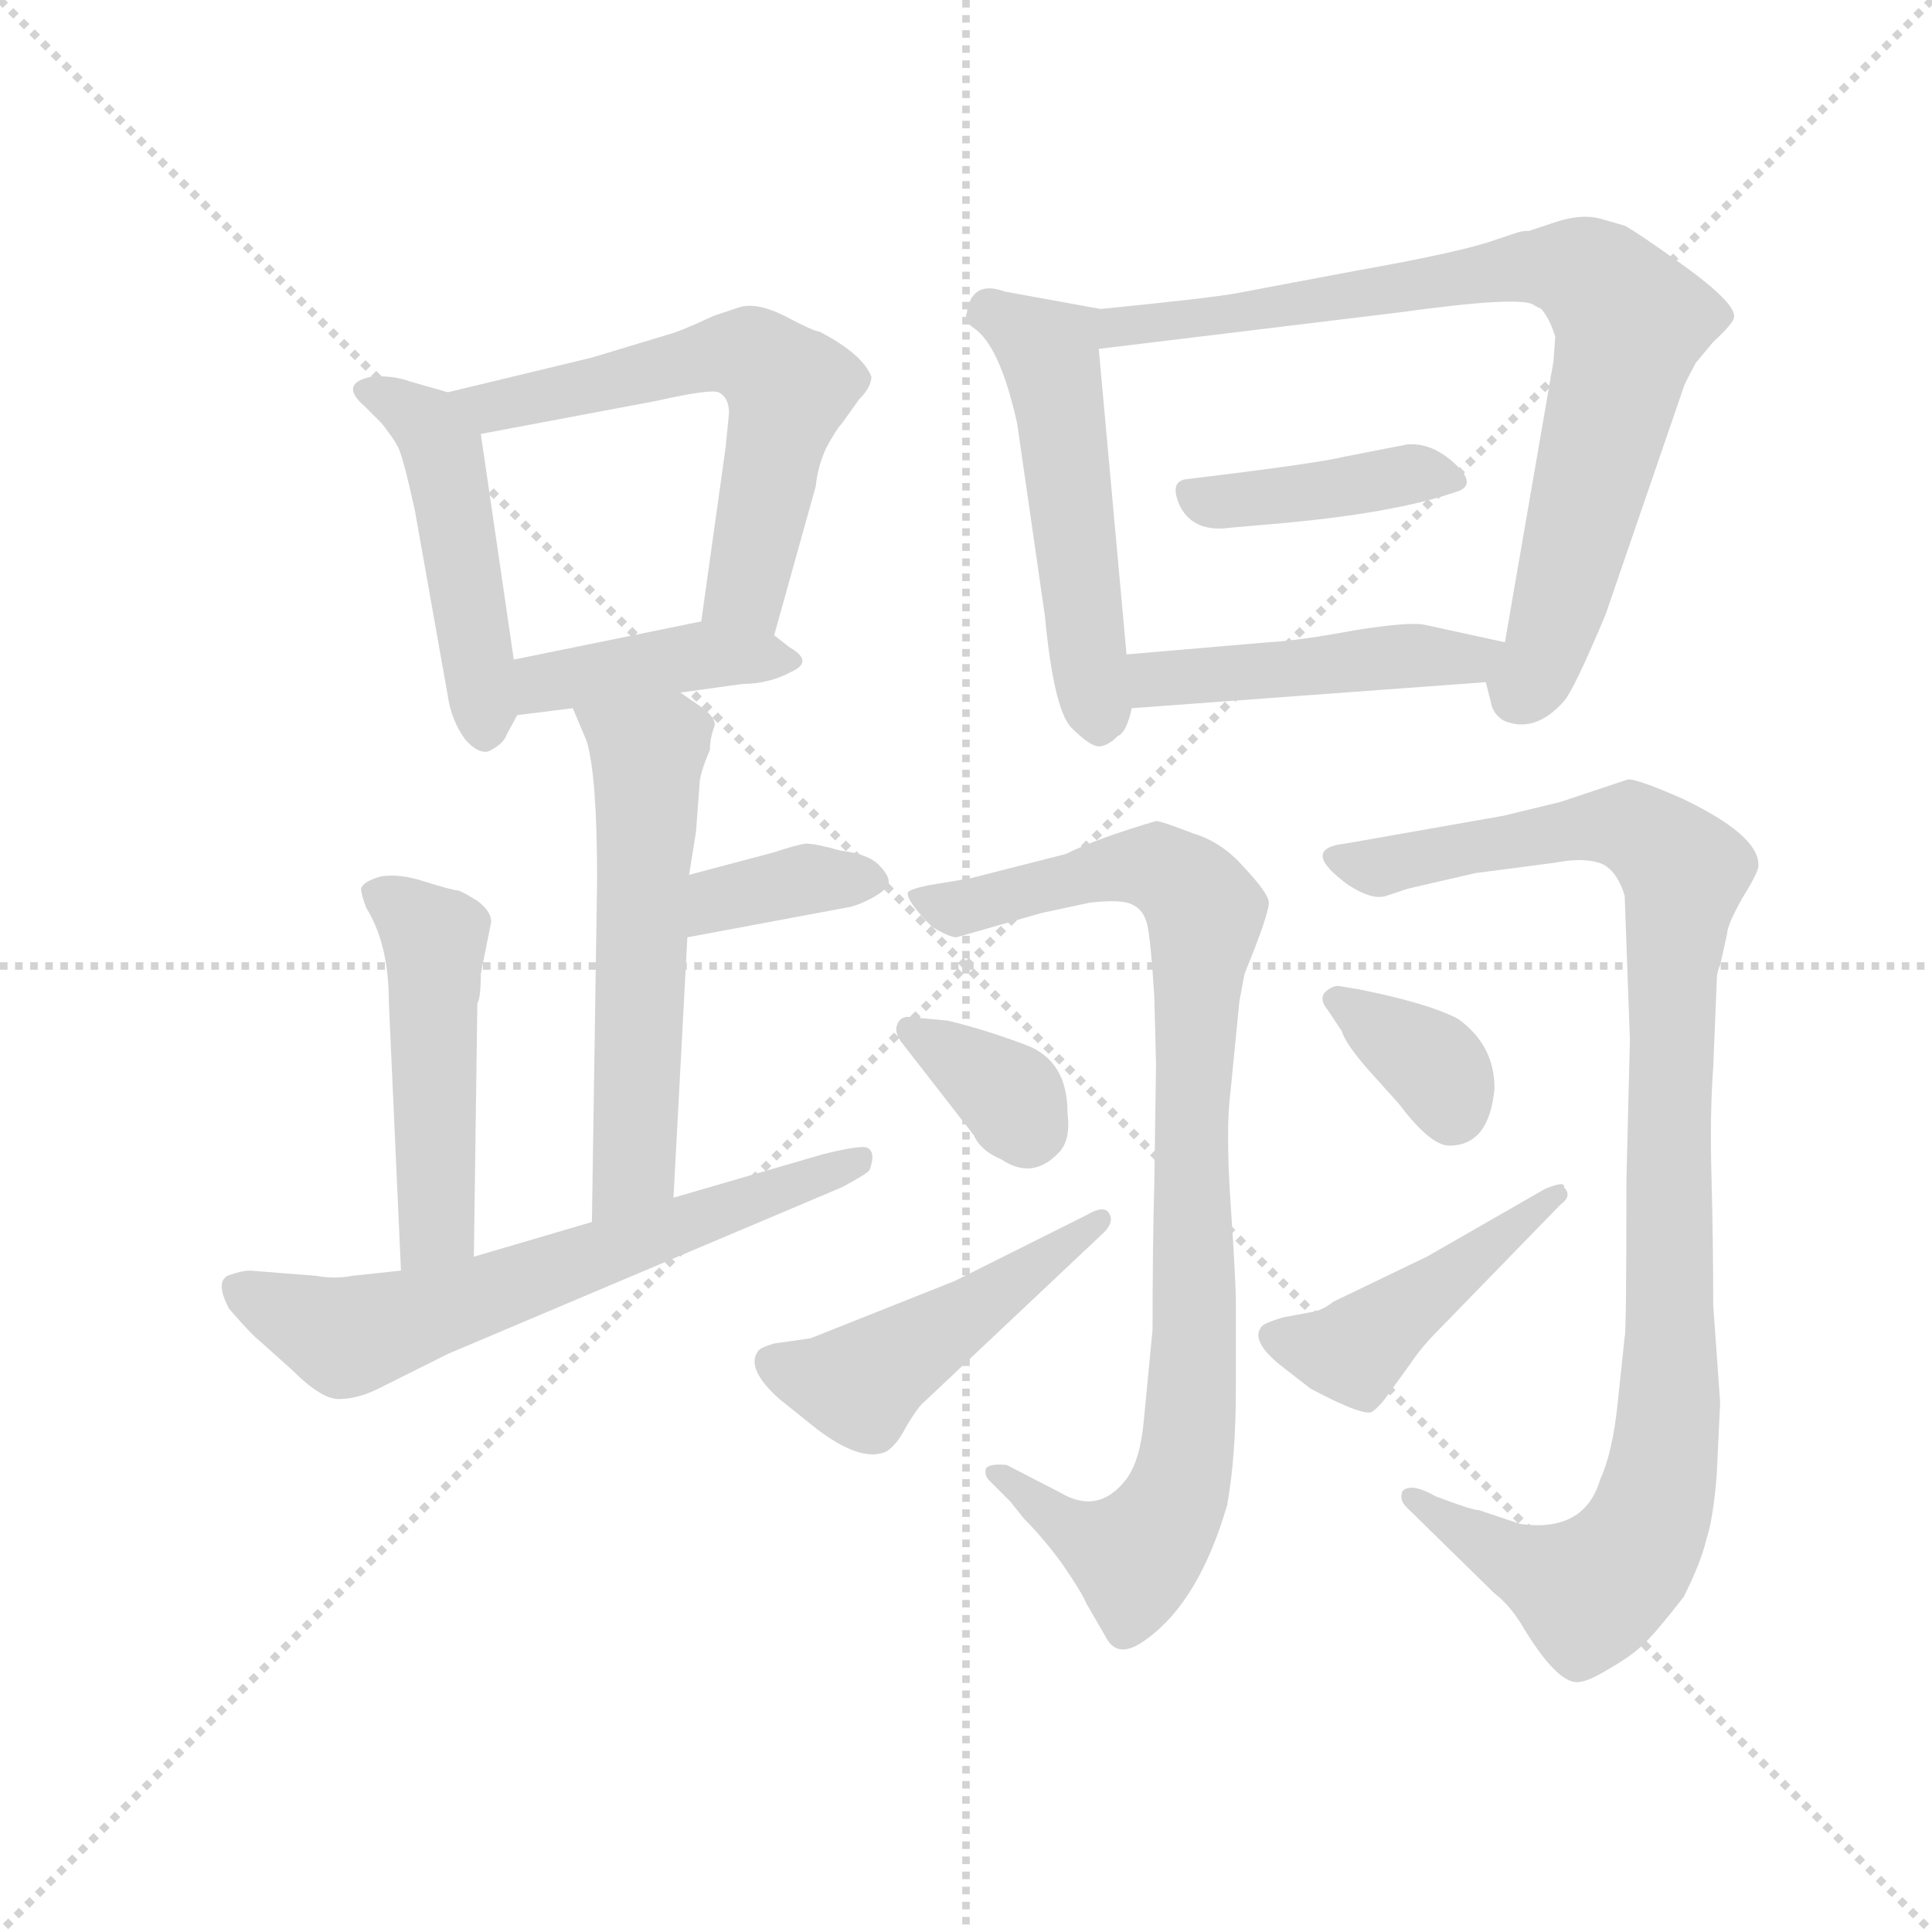 <svg version="1.1" viewBox="0 0 1024 1024" xmlns="http://www.w3.org/2000/svg">
  <g stroke="lightgray" stroke-dasharray="1,1" stroke-width="1" transform="scale(4, 4)">
    <line x1="0" y1="0" x2="256" y2="256"></line>
    <line x1="256" y1="0" x2="0" y2="256"></line>
    <line x1="128" y1="0" x2="128" y2="256"></line>
    <line x1="0" y1="128" x2="256" y2="128"></line>
  </g>
  <g transform="scale(0.92, -0.92) translate(60, -830)">
    <style type="text/css">
      
        @keyframes keyframes0 {
          from {
            stroke: blue;
            stroke-dashoffset: 475;
            stroke-width: 128;
          }
          61% {
            animation-timing-function: step-end;
            stroke: blue;
            stroke-dashoffset: 0;
            stroke-width: 128;
          }
          to {
            stroke: black;
            stroke-width: 1024;
          }
        }
        #make-me-a-hanzi-animation-0 {
          animation: keyframes0 0.637s both;
          animation-delay: 0s;
          animation-timing-function: linear;
        }
      
        @keyframes keyframes1 {
          from {
            stroke: blue;
            stroke-dashoffset: 595;
            stroke-width: 128;
          }
          66% {
            animation-timing-function: step-end;
            stroke: blue;
            stroke-dashoffset: 0;
            stroke-width: 128;
          }
          to {
            stroke: black;
            stroke-width: 1024;
          }
        }
        #make-me-a-hanzi-animation-1 {
          animation: keyframes1 0.734s both;
          animation-delay: 0.637s;
          animation-timing-function: linear;
        }
      
        @keyframes keyframes2 {
          from {
            stroke: blue;
            stroke-dashoffset: 405;
            stroke-width: 128;
          }
          57% {
            animation-timing-function: step-end;
            stroke: blue;
            stroke-dashoffset: 0;
            stroke-width: 128;
          }
          to {
            stroke: black;
            stroke-width: 1024;
          }
        }
        #make-me-a-hanzi-animation-2 {
          animation: keyframes2 0.58s both;
          animation-delay: 1.371s;
          animation-timing-function: linear;
        }
      
        @keyframes keyframes3 {
          from {
            stroke: blue;
            stroke-dashoffset: 566;
            stroke-width: 128;
          }
          65% {
            animation-timing-function: step-end;
            stroke: blue;
            stroke-dashoffset: 0;
            stroke-width: 128;
          }
          to {
            stroke: black;
            stroke-width: 1024;
          }
        }
        #make-me-a-hanzi-animation-3 {
          animation: keyframes3 0.711s both;
          animation-delay: 1.95s;
          animation-timing-function: linear;
        }
      
        @keyframes keyframes4 {
          from {
            stroke: blue;
            stroke-dashoffset: 364;
            stroke-width: 128;
          }
          54% {
            animation-timing-function: step-end;
            stroke: blue;
            stroke-dashoffset: 0;
            stroke-width: 128;
          }
          to {
            stroke: black;
            stroke-width: 1024;
          }
        }
        #make-me-a-hanzi-animation-4 {
          animation: keyframes4 0.546s both;
          animation-delay: 2.661s;
          animation-timing-function: linear;
        }
      
        @keyframes keyframes5 {
          from {
            stroke: blue;
            stroke-dashoffset: 485;
            stroke-width: 128;
          }
          61% {
            animation-timing-function: step-end;
            stroke: blue;
            stroke-dashoffset: 0;
            stroke-width: 128;
          }
          to {
            stroke: black;
            stroke-width: 1024;
          }
        }
        #make-me-a-hanzi-animation-5 {
          animation: keyframes5 0.645s both;
          animation-delay: 3.207s;
          animation-timing-function: linear;
        }
      
        @keyframes keyframes6 {
          from {
            stroke: blue;
            stroke-dashoffset: 634;
            stroke-width: 128;
          }
          67% {
            animation-timing-function: step-end;
            stroke: blue;
            stroke-dashoffset: 0;
            stroke-width: 128;
          }
          to {
            stroke: black;
            stroke-width: 1024;
          }
        }
        #make-me-a-hanzi-animation-6 {
          animation: keyframes6 0.766s both;
          animation-delay: 3.852s;
          animation-timing-function: linear;
        }
      
        @keyframes keyframes7 {
          from {
            stroke: blue;
            stroke-dashoffset: 514;
            stroke-width: 128;
          }
          63% {
            animation-timing-function: step-end;
            stroke: blue;
            stroke-dashoffset: 0;
            stroke-width: 128;
          }
          to {
            stroke: black;
            stroke-width: 1024;
          }
        }
        #make-me-a-hanzi-animation-7 {
          animation: keyframes7 0.668s both;
          animation-delay: 4.618s;
          animation-timing-function: linear;
        }
      
        @keyframes keyframes8 {
          from {
            stroke: blue;
            stroke-dashoffset: 803;
            stroke-width: 128;
          }
          72% {
            animation-timing-function: step-end;
            stroke: blue;
            stroke-dashoffset: 0;
            stroke-width: 128;
          }
          to {
            stroke: black;
            stroke-width: 1024;
          }
        }
        #make-me-a-hanzi-animation-8 {
          animation: keyframes8 0.903s both;
          animation-delay: 5.286s;
          animation-timing-function: linear;
        }
      
        @keyframes keyframes9 {
          from {
            stroke: blue;
            stroke-dashoffset: 410;
            stroke-width: 128;
          }
          57% {
            animation-timing-function: step-end;
            stroke: blue;
            stroke-dashoffset: 0;
            stroke-width: 128;
          }
          to {
            stroke: black;
            stroke-width: 1024;
          }
        }
        #make-me-a-hanzi-animation-9 {
          animation: keyframes9 0.584s both;
          animation-delay: 6.19s;
          animation-timing-function: linear;
        }
      
        @keyframes keyframes10 {
          from {
            stroke: blue;
            stroke-dashoffset: 464;
            stroke-width: 128;
          }
          60% {
            animation-timing-function: step-end;
            stroke: blue;
            stroke-dashoffset: 0;
            stroke-width: 128;
          }
          to {
            stroke: black;
            stroke-width: 1024;
          }
        }
        #make-me-a-hanzi-animation-10 {
          animation: keyframes10 0.628s both;
          animation-delay: 6.773s;
          animation-timing-function: linear;
        }
      
        @keyframes keyframes11 {
          from {
            stroke: blue;
            stroke-dashoffset: 909;
            stroke-width: 128;
          }
          75% {
            animation-timing-function: step-end;
            stroke: blue;
            stroke-dashoffset: 0;
            stroke-width: 128;
          }
          to {
            stroke: black;
            stroke-width: 1024;
          }
        }
        #make-me-a-hanzi-animation-11 {
          animation: keyframes11 0.99s both;
          animation-delay: 7.401s;
          animation-timing-function: linear;
        }
      
        @keyframes keyframes12 {
          from {
            stroke: blue;
            stroke-dashoffset: 346;
            stroke-width: 128;
          }
          53% {
            animation-timing-function: step-end;
            stroke: blue;
            stroke-dashoffset: 0;
            stroke-width: 128;
          }
          to {
            stroke: black;
            stroke-width: 1024;
          }
        }
        #make-me-a-hanzi-animation-12 {
          animation: keyframes12 0.532s both;
          animation-delay: 8.391s;
          animation-timing-function: linear;
        }
      
        @keyframes keyframes13 {
          from {
            stroke: blue;
            stroke-dashoffset: 475;
            stroke-width: 128;
          }
          61% {
            animation-timing-function: step-end;
            stroke: blue;
            stroke-dashoffset: 0;
            stroke-width: 128;
          }
          to {
            stroke: black;
            stroke-width: 1024;
          }
        }
        #make-me-a-hanzi-animation-13 {
          animation: keyframes13 0.637s both;
          animation-delay: 8.922s;
          animation-timing-function: linear;
        }
      
        @keyframes keyframes14 {
          from {
            stroke: blue;
            stroke-dashoffset: 1011;
            stroke-width: 128;
          }
          77% {
            animation-timing-function: step-end;
            stroke: blue;
            stroke-dashoffset: 0;
            stroke-width: 128;
          }
          to {
            stroke: black;
            stroke-width: 1024;
          }
        }
        #make-me-a-hanzi-animation-14 {
          animation: keyframes14 1.073s both;
          animation-delay: 9.559s;
          animation-timing-function: linear;
        }
      
        @keyframes keyframes15 {
          from {
            stroke: blue;
            stroke-dashoffset: 353;
            stroke-width: 128;
          }
          53% {
            animation-timing-function: step-end;
            stroke: blue;
            stroke-dashoffset: 0;
            stroke-width: 128;
          }
          to {
            stroke: black;
            stroke-width: 1024;
          }
        }
        #make-me-a-hanzi-animation-15 {
          animation: keyframes15 0.537s both;
          animation-delay: 10.632s;
          animation-timing-function: linear;
        }
      
        @keyframes keyframes16 {
          from {
            stroke: blue;
            stroke-dashoffset: 448;
            stroke-width: 128;
          }
          59% {
            animation-timing-function: step-end;
            stroke: blue;
            stroke-dashoffset: 0;
            stroke-width: 128;
          }
          to {
            stroke: black;
            stroke-width: 1024;
          }
        }
        #make-me-a-hanzi-animation-16 {
          animation: keyframes16 0.615s both;
          animation-delay: 11.169s;
          animation-timing-function: linear;
        }
      
    </style>
    
      <path d="M 198 604 L 177 610 Q 166 614 154 613 Q 135 609 150 596 L 160 586 Q 167 577 169 573 Q 172 568 179 536 L 198 429 Q 200 415 208 404 Q 215 396 221 397 Q 230 401 232 407 L 238 418 C 240 422 240 422 236 450 L 217 580 C 214 599 214 599 198 604 Z" fill="lightgray"></path>
    
      <path d="M 386 464 L 410 550 Q 411 561 416 572 Q 422 583 425 586 L 435 600 Q 442 607 442 613 Q 437 626 412 639 Q 409 639 392 648 Q 376 656 366 653 L 351 648 Q 332 639 324 637 L 281 624 L 198 604 C 169 597 188 574 217 580 L 318 599 Q 349 606 354 604 Q 360 601 360 592 L 358 572 L 344 472 C 340 442 378 435 386 464 Z" fill="lightgray"></path>
    
      <path d="M 332 431 L 368 436 Q 383 436 396 443 Q 409 449 395 457 L 386 464 C 369 477 369 477 344 472 L 236 450 C 207 444 208 414 238 418 L 270 422 L 332 431 Z" fill="lightgray"></path>
    
      <path d="M 270 422 L 278 403 Q 284 383 284 323 L 281 126 C 281 96 326 110 328 140 L 336 290 L 337 326 L 341 351 L 343 378 Q 343 384 349 398 Q 349 404 351 410 Q 354 415 345 422 L 332 431 C 307 448 258 450 270 422 Z" fill="lightgray"></path>
    
      <path d="M 336 290 L 427 307 Q 434 308 443 313 Q 452 318 452 322 Q 452 326 446 332 Q 440 338 424 340 Q 410 344 404 344 Q 398 343 386 339 L 337 326 C 308 318 307 284 336 290 Z" fill="lightgray"></path>
    
      <path d="M 213 106 L 215 252 Q 217 255 217 269 L 223 299 Q 223 305 215 311 Q 207 316 204 317 Q 201 317 185 322 Q 170 327 159 325 Q 149 322 148 318 Q 148 315 151 307 Q 164 286 164 253 L 171 98 C 172 68 213 76 213 106 Z" fill="lightgray"></path>
    
      <path d="M 281 126 L 213 106 L 171 98 L 143 95 Q 133 93 122 95 L 84 98 Q 79 98 71 95 Q 64 91 72 76 Q 85 61 89 58 L 108 41 Q 125 24 135 24 Q 146 24 158 30 L 198 50 L 425 146 Q 440 154 441 156 Q 445 167 439 169 Q 434 170 414 165 L 328 140 L 281 126 Z" fill="lightgray"></path>
    
      <path d="M 574 652 L 519 662 Q 500 669 497 650 Q 495 645 501 641 Q 516 631 526 586 L 542 475 Q 547 422 557 411 Q 568 400 573 400 Q 578 400 584 406 Q 589 408 592 422 L 589 453 L 573 629 C 571 653 577 651 574 652 Z" fill="lightgray"></path>
    
      <path d="M 865 476 L 910 607 Q 910 608 917 621 L 927 633 Q 940 645 939 648 Q 939 656 910 677 Q 882 697 876 700 L 862 704 Q 851 707 836 702 L 821 697 Q 817 697 814 696 L 802 692 Q 783 685 721 674 L 652 661 Q 635 658 574 652 C 544 649 543 625 573 629 L 746 650 Q 818 660 824 654 L 828 652 Q 833 646 836 636 L 835 622 L 807 460 C 802 430 792 452 796 437 L 799 425 Q 800 419 806 415 Q 824 407 841 426 Q 847 433 865 476 Z" fill="lightgray"></path>
    
      <path d="M 780 547 Q 791 551 778 563 Q 765 575 751 574 L 715 567 Q 699 563 624 554 Q 613 553 620 538 Q 628 523 649 526 L 672 528 Q 743 534 780 547 Z" fill="lightgray"></path>
    
      <path d="M 592 422 L 796 437 C 826 439 836 454 807 460 L 761 470 Q 753 472 721 467 Q 689 461 671 460 L 589 453 C 559 450 562 420 592 422 Z" fill="lightgray"></path>
    
      <path d="M 510 -23 L 522 -35 L 530 -45 Q 541 -56 552 -71 Q 563 -87 566 -94 L 577 -113 Q 584 -127 601 -114 Q 631 -92 647 -37 Q 652 -9 652 30 L 652 79 Q 652 92 649 136 Q 646 180 649 202 L 654 253 L 657 269 L 663 284 Q 671 305 671 310 Q 671 315 657 330 Q 644 345 627 350 Q 609 357 606 357 Q 572 347 554 338 L 499 324 L 475 320 Q 465 318 463 316 Q 462 311 477 296 Q 487 290 491 290 L 540 304 L 568 310 Q 586 312 592 309 Q 599 306 601 297 Q 603 288 605 256 L 606 217 L 605 148 Q 604 112 604 64 L 599 12 Q 597 -11 589 -22 Q 573 -43 551 -30 L 520 -14 Q 510 -13 508 -16 Q 507 -20 510 -23 Z" fill="lightgray"></path>
    
      <path d="M 459 230 L 501 176 Q 505 167 517 162 Q 535 150 550 166 Q 557 173 555 189 Q 555 219 531 228 Q 507 237 486 242 L 465 244 Q 459 245 457 240 Q 455 236 459 230 Z" fill="lightgray"></path>
    
      <path d="M 566 130 L 490 92 L 407 59 L 386 56 Q 379 54 377 52 Q 369 42 389 24 L 404 12 Q 435 -14 451 -6 Q 457 -2 462 8 Q 468 18 471 21 L 576 120 Q 582 126 579 131 Q 576 136 566 130 Z" fill="lightgray"></path>
    
      <path d="M 929 -20 L 931 22 L 927 78 Q 927 115 926 152 Q 925 188 927 215 L 929 264 Q 929 270 931 274 L 935 292 Q 935 297 944 313 Q 954 329 953 332 Q 953 349 909 370 Q 884 381 878 381 L 839 368 L 806 360 L 715 344 Q 688 341 717 320 Q 731 311 739 314 L 751 318 L 790 327 L 836 333 Q 851 336 861 333 Q 871 330 876 314 L 879 231 L 877 150 Q 877 62 876 60 L 872 22 Q 869 -7 862 -22 Q 853 -53 816 -48 L 792 -40 Q 788 -40 767 -32 Q 753 -24 748 -29 Q 746 -34 750 -38 L 801 -88 Q 809 -94 816 -105 Q 835 -137 847 -139 Q 853 -140 866 -132 Q 880 -124 886 -118 Q 892 -113 910 -90 Q 920 -70 923 -57 Q 927 -45 929 -20 Z" fill="lightgray"></path>
    
      <path d="M 801 203 Q 801 228 780 243 Q 763 252 723 260 L 711 262 Q 707 262 703 258 Q 700 254 705 248 L 713 236 Q 715 229 728 214 L 746 194 Q 764 170 775 170 Q 798 170 801 203 Z" fill="lightgray"></path>
    
      <path d="M 830 145 L 762 106 L 708 80 Q 702 75 695 74 L 679 71 Q 669 68 667 66 Q 660 58 677 44 L 695 30 Q 727 13 731 17 Q 736 21 740 27 L 753 45 Q 759 54 768 63 L 839 136 Q 846 141 841 146 Q 842 150 830 145 Z" fill="lightgray"></path>
    
    
      <clipPath id="make-me-a-hanzi-clip-0">
        <path d="M 198 604 L 177 610 Q 166 614 154 613 Q 135 609 150 596 L 160 586 Q 167 577 169 573 Q 172 568 179 536 L 198 429 Q 200 415 208 404 Q 215 396 221 397 Q 230 401 232 407 L 238 418 C 240 422 240 422 236 450 L 217 580 C 214 599 214 599 198 604 Z"></path>
      </clipPath>
      <path clip-path="url(#make-me-a-hanzi-clip-0)" d="M 152 605 L 187 585 L 195 572 L 219 410" fill="none" id="make-me-a-hanzi-animation-0" stroke-dasharray="347 694" stroke-linecap="round"></path>
    
      <clipPath id="make-me-a-hanzi-clip-1">
        <path d="M 386 464 L 410 550 Q 411 561 416 572 Q 422 583 425 586 L 435 600 Q 442 607 442 613 Q 437 626 412 639 Q 409 639 392 648 Q 376 656 366 653 L 351 648 Q 332 639 324 637 L 281 624 L 198 604 C 169 597 188 574 217 580 L 318 599 Q 349 606 354 604 Q 360 601 360 592 L 358 572 L 344 472 C 340 442 378 435 386 464 Z"></path>
      </clipPath>
      <path clip-path="url(#make-me-a-hanzi-clip-1)" d="M 206 601 L 223 595 L 352 626 L 375 624 L 394 605 L 369 490 L 381 473" fill="none" id="make-me-a-hanzi-animation-1" stroke-dasharray="467 934" stroke-linecap="round"></path>
    
      <clipPath id="make-me-a-hanzi-clip-2">
        <path d="M 332 431 L 368 436 Q 383 436 396 443 Q 409 449 395 457 L 386 464 C 369 477 369 477 344 472 L 236 450 C 207 444 208 414 238 418 L 270 422 L 332 431 Z"></path>
      </clipPath>
      <path clip-path="url(#make-me-a-hanzi-clip-2)" d="M 243 424 L 262 439 L 340 452 L 386 449" fill="none" id="make-me-a-hanzi-animation-2" stroke-dasharray="277 554" stroke-linecap="round"></path>
    
      <clipPath id="make-me-a-hanzi-clip-3">
        <path d="M 270 422 L 278 403 Q 284 383 284 323 L 281 126 C 281 96 326 110 328 140 L 336 290 L 337 326 L 341 351 L 343 378 Q 343 384 349 398 Q 349 404 351 410 Q 354 415 345 422 L 332 431 C 307 448 258 450 270 422 Z"></path>
      </clipPath>
      <path clip-path="url(#make-me-a-hanzi-clip-3)" d="M 278 420 L 313 395 L 305 164 L 285 134" fill="none" id="make-me-a-hanzi-animation-3" stroke-dasharray="438 876" stroke-linecap="round"></path>
    
      <clipPath id="make-me-a-hanzi-clip-4">
        <path d="M 336 290 L 427 307 Q 434 308 443 313 Q 452 318 452 322 Q 452 326 446 332 Q 440 338 424 340 Q 410 344 404 344 Q 398 343 386 339 L 337 326 C 308 318 307 284 336 290 Z"></path>
      </clipPath>
      <path clip-path="url(#make-me-a-hanzi-clip-4)" d="M 343 296 L 360 314 L 414 324 L 442 323" fill="none" id="make-me-a-hanzi-animation-4" stroke-dasharray="236 472" stroke-linecap="round"></path>
    
      <clipPath id="make-me-a-hanzi-clip-5">
        <path d="M 213 106 L 215 252 Q 217 255 217 269 L 223 299 Q 223 305 215 311 Q 207 316 204 317 Q 201 317 185 322 Q 170 327 159 325 Q 149 322 148 318 Q 148 315 151 307 Q 164 286 164 253 L 171 98 C 172 68 213 76 213 106 Z"></path>
      </clipPath>
      <path clip-path="url(#make-me-a-hanzi-clip-5)" d="M 158 315 L 190 289 L 192 128 L 177 106" fill="none" id="make-me-a-hanzi-animation-5" stroke-dasharray="357 714" stroke-linecap="round"></path>
    
      <clipPath id="make-me-a-hanzi-clip-6">
        <path d="M 281 126 L 213 106 L 171 98 L 143 95 Q 133 93 122 95 L 84 98 Q 79 98 71 95 Q 64 91 72 76 Q 85 61 89 58 L 108 41 Q 125 24 135 24 Q 146 24 158 30 L 198 50 L 425 146 Q 440 154 441 156 Q 445 167 439 169 Q 434 170 414 165 L 328 140 L 281 126 Z"></path>
      </clipPath>
      <path clip-path="url(#make-me-a-hanzi-clip-6)" d="M 80 87 L 137 60 L 150 62 L 435 162" fill="none" id="make-me-a-hanzi-animation-6" stroke-dasharray="506 1012" stroke-linecap="round"></path>
    
      <clipPath id="make-me-a-hanzi-clip-7">
        <path d="M 574 652 L 519 662 Q 500 669 497 650 Q 495 645 501 641 Q 516 631 526 586 L 542 475 Q 547 422 557 411 Q 568 400 573 400 Q 578 400 584 406 Q 589 408 592 422 L 589 453 L 573 629 C 571 653 577 651 574 652 Z"></path>
      </clipPath>
      <path clip-path="url(#make-me-a-hanzi-clip-7)" d="M 511 651 L 535 635 L 546 619 L 574 411" fill="none" id="make-me-a-hanzi-animation-7" stroke-dasharray="386 772" stroke-linecap="round"></path>
    
      <clipPath id="make-me-a-hanzi-clip-8">
        <path d="M 865 476 L 910 607 Q 910 608 917 621 L 927 633 Q 940 645 939 648 Q 939 656 910 677 Q 882 697 876 700 L 862 704 Q 851 707 836 702 L 821 697 Q 817 697 814 696 L 802 692 Q 783 685 721 674 L 652 661 Q 635 658 574 652 C 544 649 543 625 573 629 L 746 650 Q 818 660 824 654 L 828 652 Q 833 646 836 636 L 835 622 L 807 460 C 802 430 792 452 796 437 L 799 425 Q 800 419 806 415 Q 824 407 841 426 Q 847 433 865 476 Z"></path>
      </clipPath>
      <path clip-path="url(#make-me-a-hanzi-clip-8)" d="M 580 634 L 587 645 L 643 647 L 815 676 L 849 674 L 861 667 L 880 645 L 832 459 L 815 429" fill="none" id="make-me-a-hanzi-animation-8" stroke-dasharray="675 1350" stroke-linecap="round"></path>
    
      <clipPath id="make-me-a-hanzi-clip-9">
        <path d="M 780 547 Q 791 551 778 563 Q 765 575 751 574 L 715 567 Q 699 563 624 554 Q 613 553 620 538 Q 628 523 649 526 L 672 528 Q 743 534 780 547 Z"></path>
      </clipPath>
      <path clip-path="url(#make-me-a-hanzi-clip-9)" d="M 625 545 L 641 541 L 755 557 L 777 555" fill="none" id="make-me-a-hanzi-animation-9" stroke-dasharray="282 564" stroke-linecap="round"></path>
    
      <clipPath id="make-me-a-hanzi-clip-10">
        <path d="M 592 422 L 796 437 C 826 439 836 454 807 460 L 761 470 Q 753 472 721 467 Q 689 461 671 460 L 589 453 C 559 450 562 420 592 422 Z"></path>
      </clipPath>
      <path clip-path="url(#make-me-a-hanzi-clip-10)" d="M 596 446 L 606 439 L 630 440 L 733 452 L 787 449 L 798 457" fill="none" id="make-me-a-hanzi-animation-10" stroke-dasharray="336 672" stroke-linecap="round"></path>
    
      <clipPath id="make-me-a-hanzi-clip-11">
        <path d="M 510 -23 L 522 -35 L 530 -45 Q 541 -56 552 -71 Q 563 -87 566 -94 L 577 -113 Q 584 -127 601 -114 Q 631 -92 647 -37 Q 652 -9 652 30 L 652 79 Q 652 92 649 136 Q 646 180 649 202 L 654 253 L 657 269 L 663 284 Q 671 305 671 310 Q 671 315 657 330 Q 644 345 627 350 Q 609 357 606 357 Q 572 347 554 338 L 499 324 L 475 320 Q 465 318 463 316 Q 462 311 477 296 Q 487 290 491 290 L 540 304 L 568 310 Q 586 312 592 309 Q 599 306 601 297 Q 603 288 605 256 L 606 217 L 605 148 Q 604 112 604 64 L 599 12 Q 597 -11 589 -22 Q 573 -43 551 -30 L 520 -14 Q 510 -13 508 -16 Q 507 -20 510 -23 Z"></path>
      </clipPath>
      <path clip-path="url(#make-me-a-hanzi-clip-11)" d="M 470 315 L 490 306 L 605 331 L 635 304 L 626 196 L 627 23 L 620 -27 L 594 -66 L 563 -55 L 514 -18" fill="none" id="make-me-a-hanzi-animation-11" stroke-dasharray="781 1562" stroke-linecap="round"></path>
    
      <clipPath id="make-me-a-hanzi-clip-12">
        <path d="M 459 230 L 501 176 Q 505 167 517 162 Q 535 150 550 166 Q 557 173 555 189 Q 555 219 531 228 Q 507 237 486 242 L 465 244 Q 459 245 457 240 Q 455 236 459 230 Z"></path>
      </clipPath>
      <path clip-path="url(#make-me-a-hanzi-clip-12)" d="M 464 236 L 523 198 L 531 180" fill="none" id="make-me-a-hanzi-animation-12" stroke-dasharray="218 436" stroke-linecap="round"></path>
    
      <clipPath id="make-me-a-hanzi-clip-13">
        <path d="M 566 130 L 490 92 L 407 59 L 386 56 Q 379 54 377 52 Q 369 42 389 24 L 404 12 Q 435 -14 451 -6 Q 457 -2 462 8 Q 468 18 471 21 L 576 120 Q 582 126 579 131 Q 576 136 566 130 Z"></path>
      </clipPath>
      <path clip-path="url(#make-me-a-hanzi-clip-13)" d="M 385 45 L 436 32 L 573 127" fill="none" id="make-me-a-hanzi-animation-13" stroke-dasharray="347 694" stroke-linecap="round"></path>
    
      <clipPath id="make-me-a-hanzi-clip-14">
        <path d="M 929 -20 L 931 22 L 927 78 Q 927 115 926 152 Q 925 188 927 215 L 929 264 Q 929 270 931 274 L 935 292 Q 935 297 944 313 Q 954 329 953 332 Q 953 349 909 370 Q 884 381 878 381 L 839 368 L 806 360 L 715 344 Q 688 341 717 320 Q 731 311 739 314 L 751 318 L 790 327 L 836 333 Q 851 336 861 333 Q 871 330 876 314 L 879 231 L 877 150 Q 877 62 876 60 L 872 22 Q 869 -7 862 -22 Q 853 -53 816 -48 L 792 -40 Q 788 -40 767 -32 Q 753 -24 748 -29 Q 746 -34 750 -38 L 801 -88 Q 809 -94 816 -105 Q 835 -137 847 -139 Q 853 -140 866 -132 Q 880 -124 886 -118 Q 892 -113 910 -90 Q 920 -70 923 -57 Q 927 -45 929 -20 Z"></path>
      </clipPath>
      <path clip-path="url(#make-me-a-hanzi-clip-14)" d="M 713 332 L 734 330 L 865 355 L 891 347 L 910 328 L 903 266 L 902 16 L 888 -52 L 856 -87 L 810 -69 L 753 -33" fill="none" id="make-me-a-hanzi-animation-14" stroke-dasharray="883 1766" stroke-linecap="round"></path>
    
      <clipPath id="make-me-a-hanzi-clip-15">
        <path d="M 801 203 Q 801 228 780 243 Q 763 252 723 260 L 711 262 Q 707 262 703 258 Q 700 254 705 248 L 713 236 Q 715 229 728 214 L 746 194 Q 764 170 775 170 Q 798 170 801 203 Z"></path>
      </clipPath>
      <path clip-path="url(#make-me-a-hanzi-clip-15)" d="M 710 254 L 766 216 L 777 189" fill="none" id="make-me-a-hanzi-animation-15" stroke-dasharray="225 450" stroke-linecap="round"></path>
    
      <clipPath id="make-me-a-hanzi-clip-16">
        <path d="M 830 145 L 762 106 L 708 80 Q 702 75 695 74 L 679 71 Q 669 68 667 66 Q 660 58 677 44 L 695 30 Q 727 13 731 17 Q 736 21 740 27 L 753 45 Q 759 54 768 63 L 839 136 Q 846 141 841 146 Q 842 150 830 145 Z"></path>
      </clipPath>
      <path clip-path="url(#make-me-a-hanzi-clip-16)" d="M 676 60 L 717 51 L 836 142" fill="none" id="make-me-a-hanzi-animation-16" stroke-dasharray="320 640" stroke-linecap="round"></path>
    
  </g>
</svg>